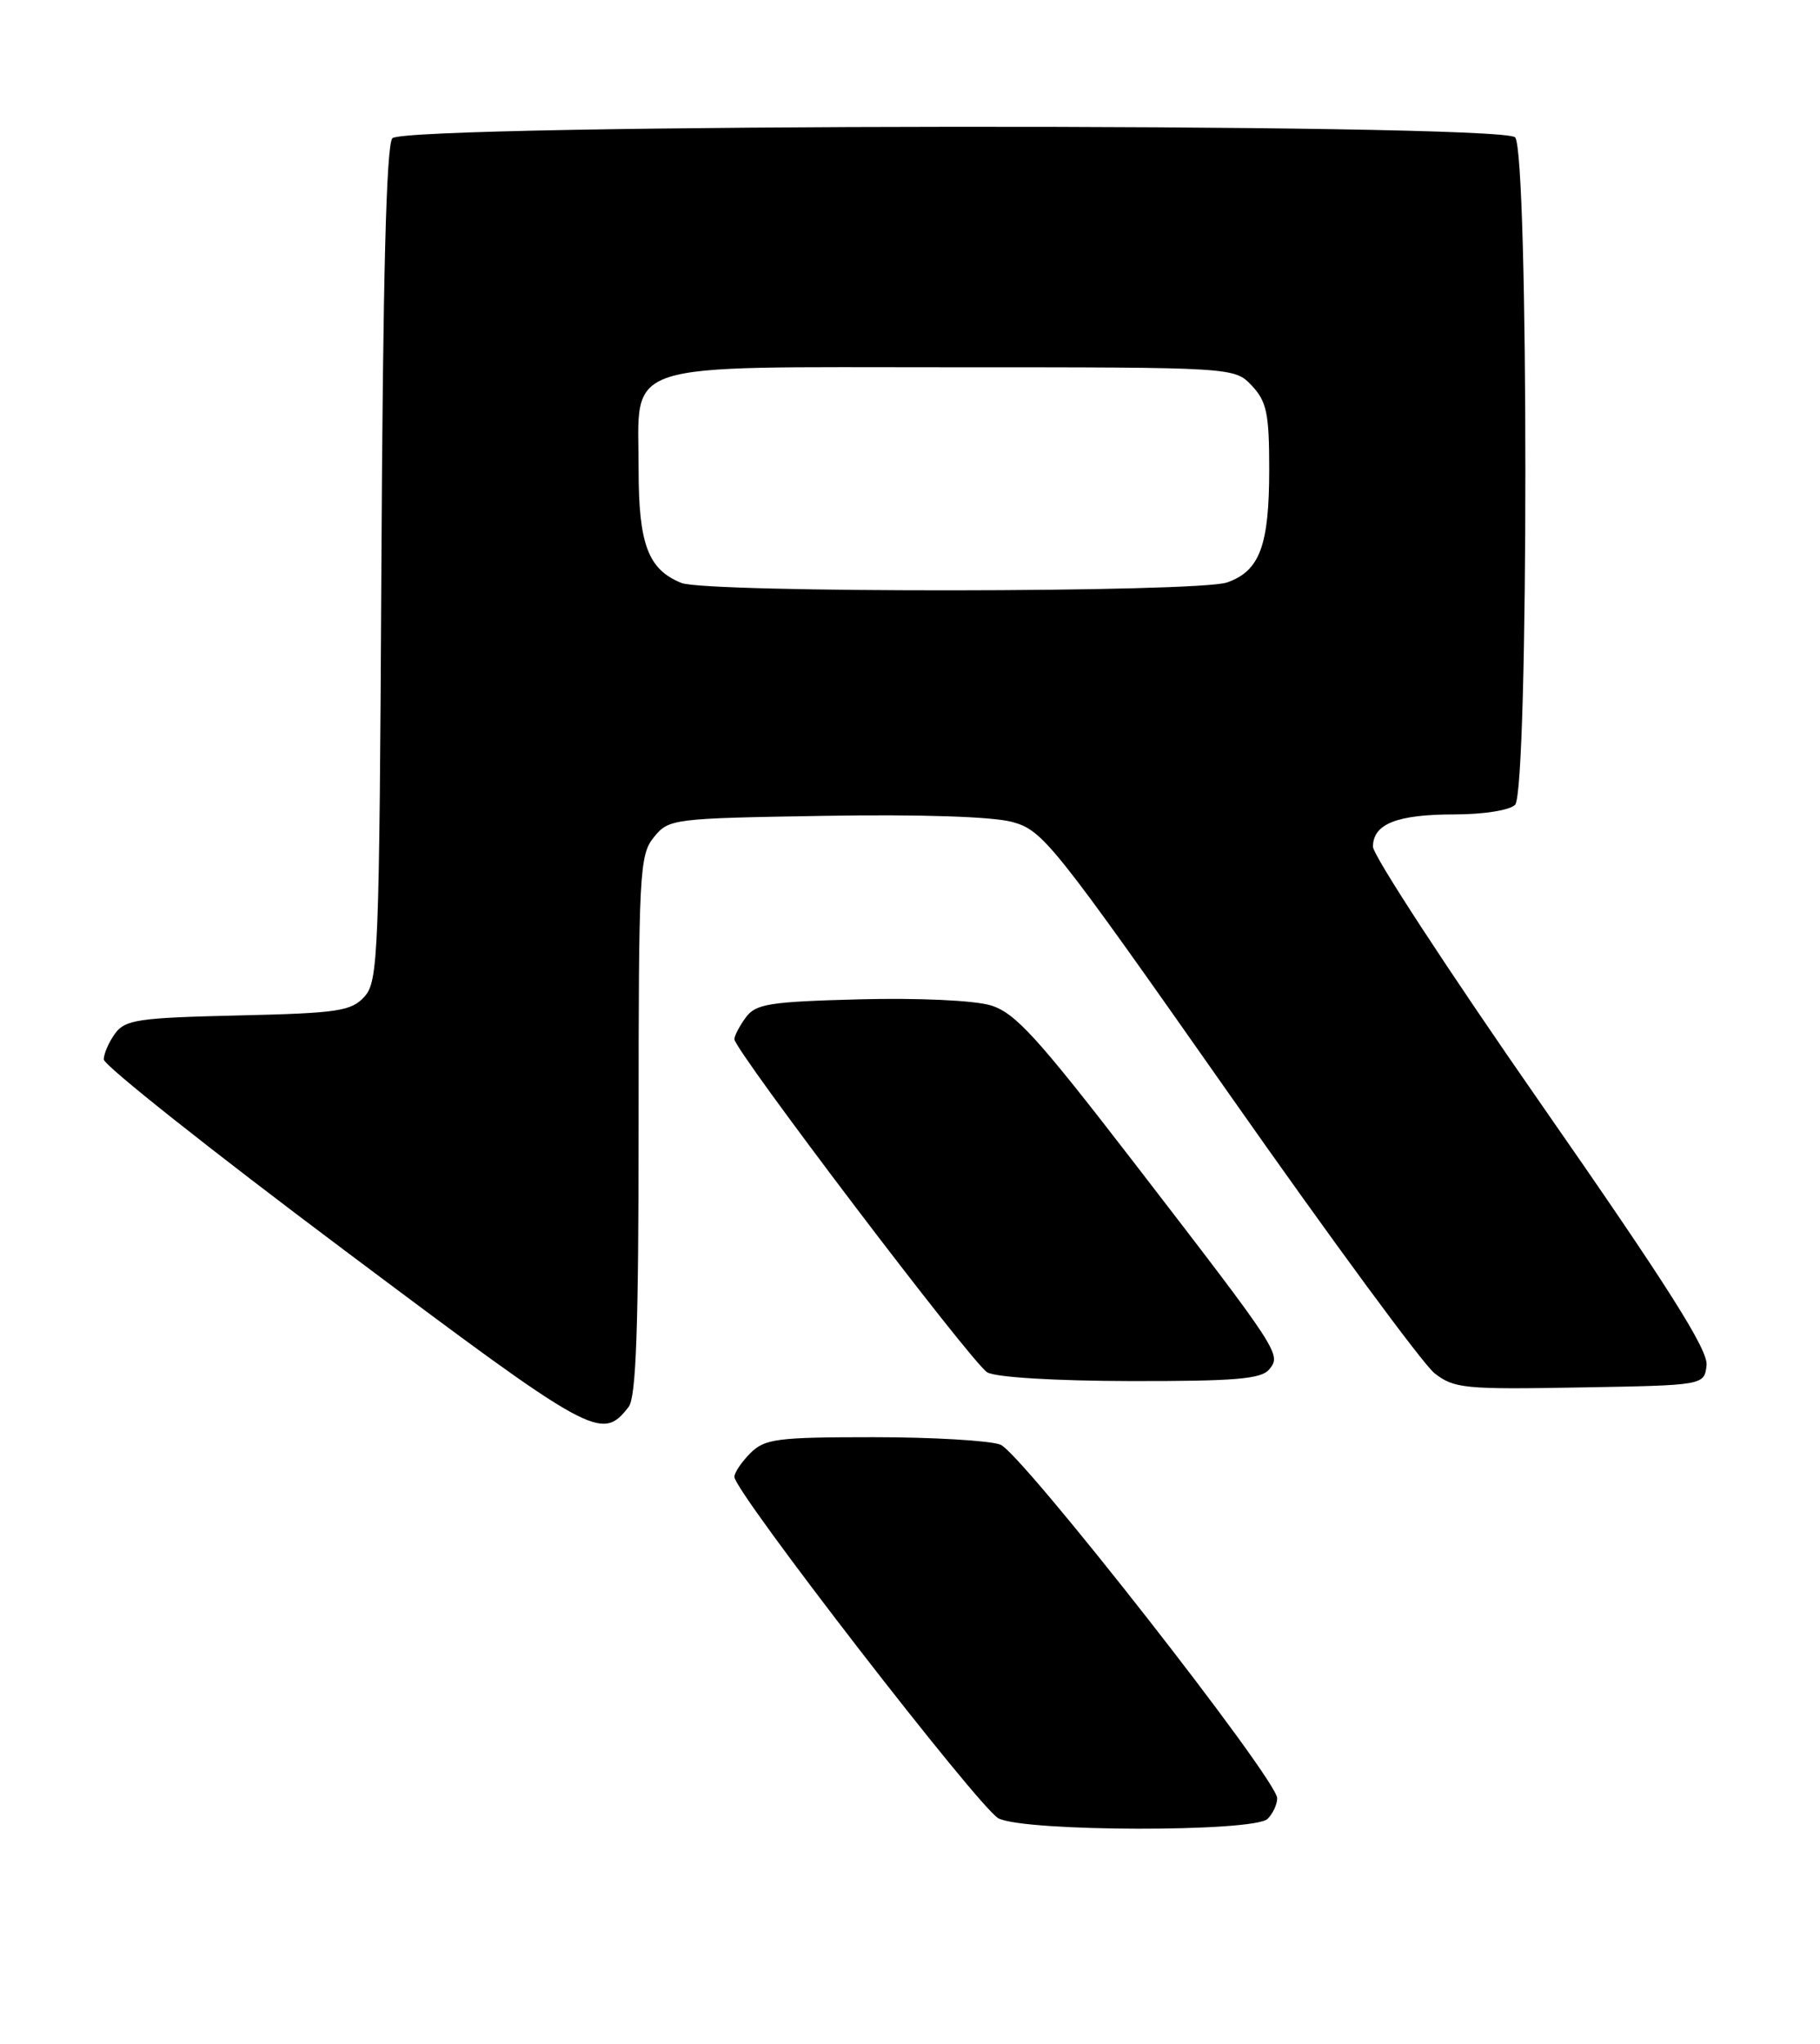 <?xml version="1.0" encoding="UTF-8" standalone="no"?>
<!DOCTYPE svg PUBLIC "-//W3C//DTD SVG 1.1//EN" "http://www.w3.org/Graphics/SVG/1.1/DTD/svg11.dtd" >
<svg xmlns="http://www.w3.org/2000/svg" xmlns:xlink="http://www.w3.org/1999/xlink" version="1.1" viewBox="0 0 228 256">
 <g >
 <path fill="currentColor"
d=" M 158.80 227.80 C 159.46 227.14 160.00 225.98 160.00 225.22 C 160.00 222.85 127.96 181.94 125.32 180.93 C 123.97 180.42 116.82 180.00 109.43 180.00 C 97.33 180.00 95.80 180.20 94.00 182.00 C 92.90 183.10 92.00 184.44 92.00 184.97 C 92.00 186.83 122.70 226.51 125.09 227.74 C 128.39 229.43 157.12 229.48 158.80 227.80 Z  M 78.75 176.21 C 79.69 175.01 80.00 166.36 80.00 140.92 C 80.00 109.24 80.11 107.08 81.91 104.86 C 83.78 102.55 84.22 102.49 103.28 102.18 C 115.24 101.98 124.29 102.27 126.78 102.94 C 130.65 103.98 131.84 105.48 153.95 136.97 C 166.66 155.09 178.25 170.84 179.70 171.98 C 182.15 173.90 183.44 174.03 197.92 173.77 C 213.50 173.50 213.50 173.50 213.79 170.99 C 214.01 169.09 208.94 161.08 193.04 138.25 C 181.47 121.63 172.00 107.13 172.00 106.05 C 172.00 103.19 175.00 102.00 182.23 102.00 C 185.85 102.00 189.12 101.48 189.80 100.80 C 191.52 99.08 191.52 18.92 189.80 17.20 C 187.96 15.36 50.68 15.48 49.15 17.32 C 48.39 18.23 47.97 34.81 47.78 70.72 C 47.52 119.64 47.39 122.91 45.66 124.82 C 44.01 126.64 42.39 126.89 29.83 127.18 C 17.35 127.47 15.68 127.71 14.42 129.44 C 13.64 130.51 13.00 131.97 13.00 132.69 C 13.00 133.42 26.54 144.15 43.08 156.54 C 74.43 180.03 75.35 180.54 78.75 176.21 Z  M 158.99 171.52 C 160.55 169.63 160.42 169.44 142.11 145.67 C 129.89 129.82 127.16 126.83 124.09 125.91 C 122.01 125.29 115.03 124.97 107.66 125.16 C 96.34 125.46 94.67 125.73 93.42 127.44 C 92.64 128.51 92.00 129.73 92.00 130.15 C 92.00 131.53 121.80 170.79 123.68 171.88 C 124.75 172.50 132.15 172.95 141.63 172.97 C 154.69 172.99 157.99 172.72 158.99 171.52 Z  M 85.36 73.01 C 81.19 71.33 80.00 68.16 80.00 58.78 C 80.00 45.03 77.01 46.00 119.33 46.00 C 154.65 46.00 154.65 46.00 156.83 48.31 C 158.69 50.30 159.00 51.79 159.00 58.77 C 159.00 68.34 157.82 71.52 153.71 72.95 C 150.05 74.23 88.51 74.28 85.36 73.01 Z "/>
</g>
</svg>